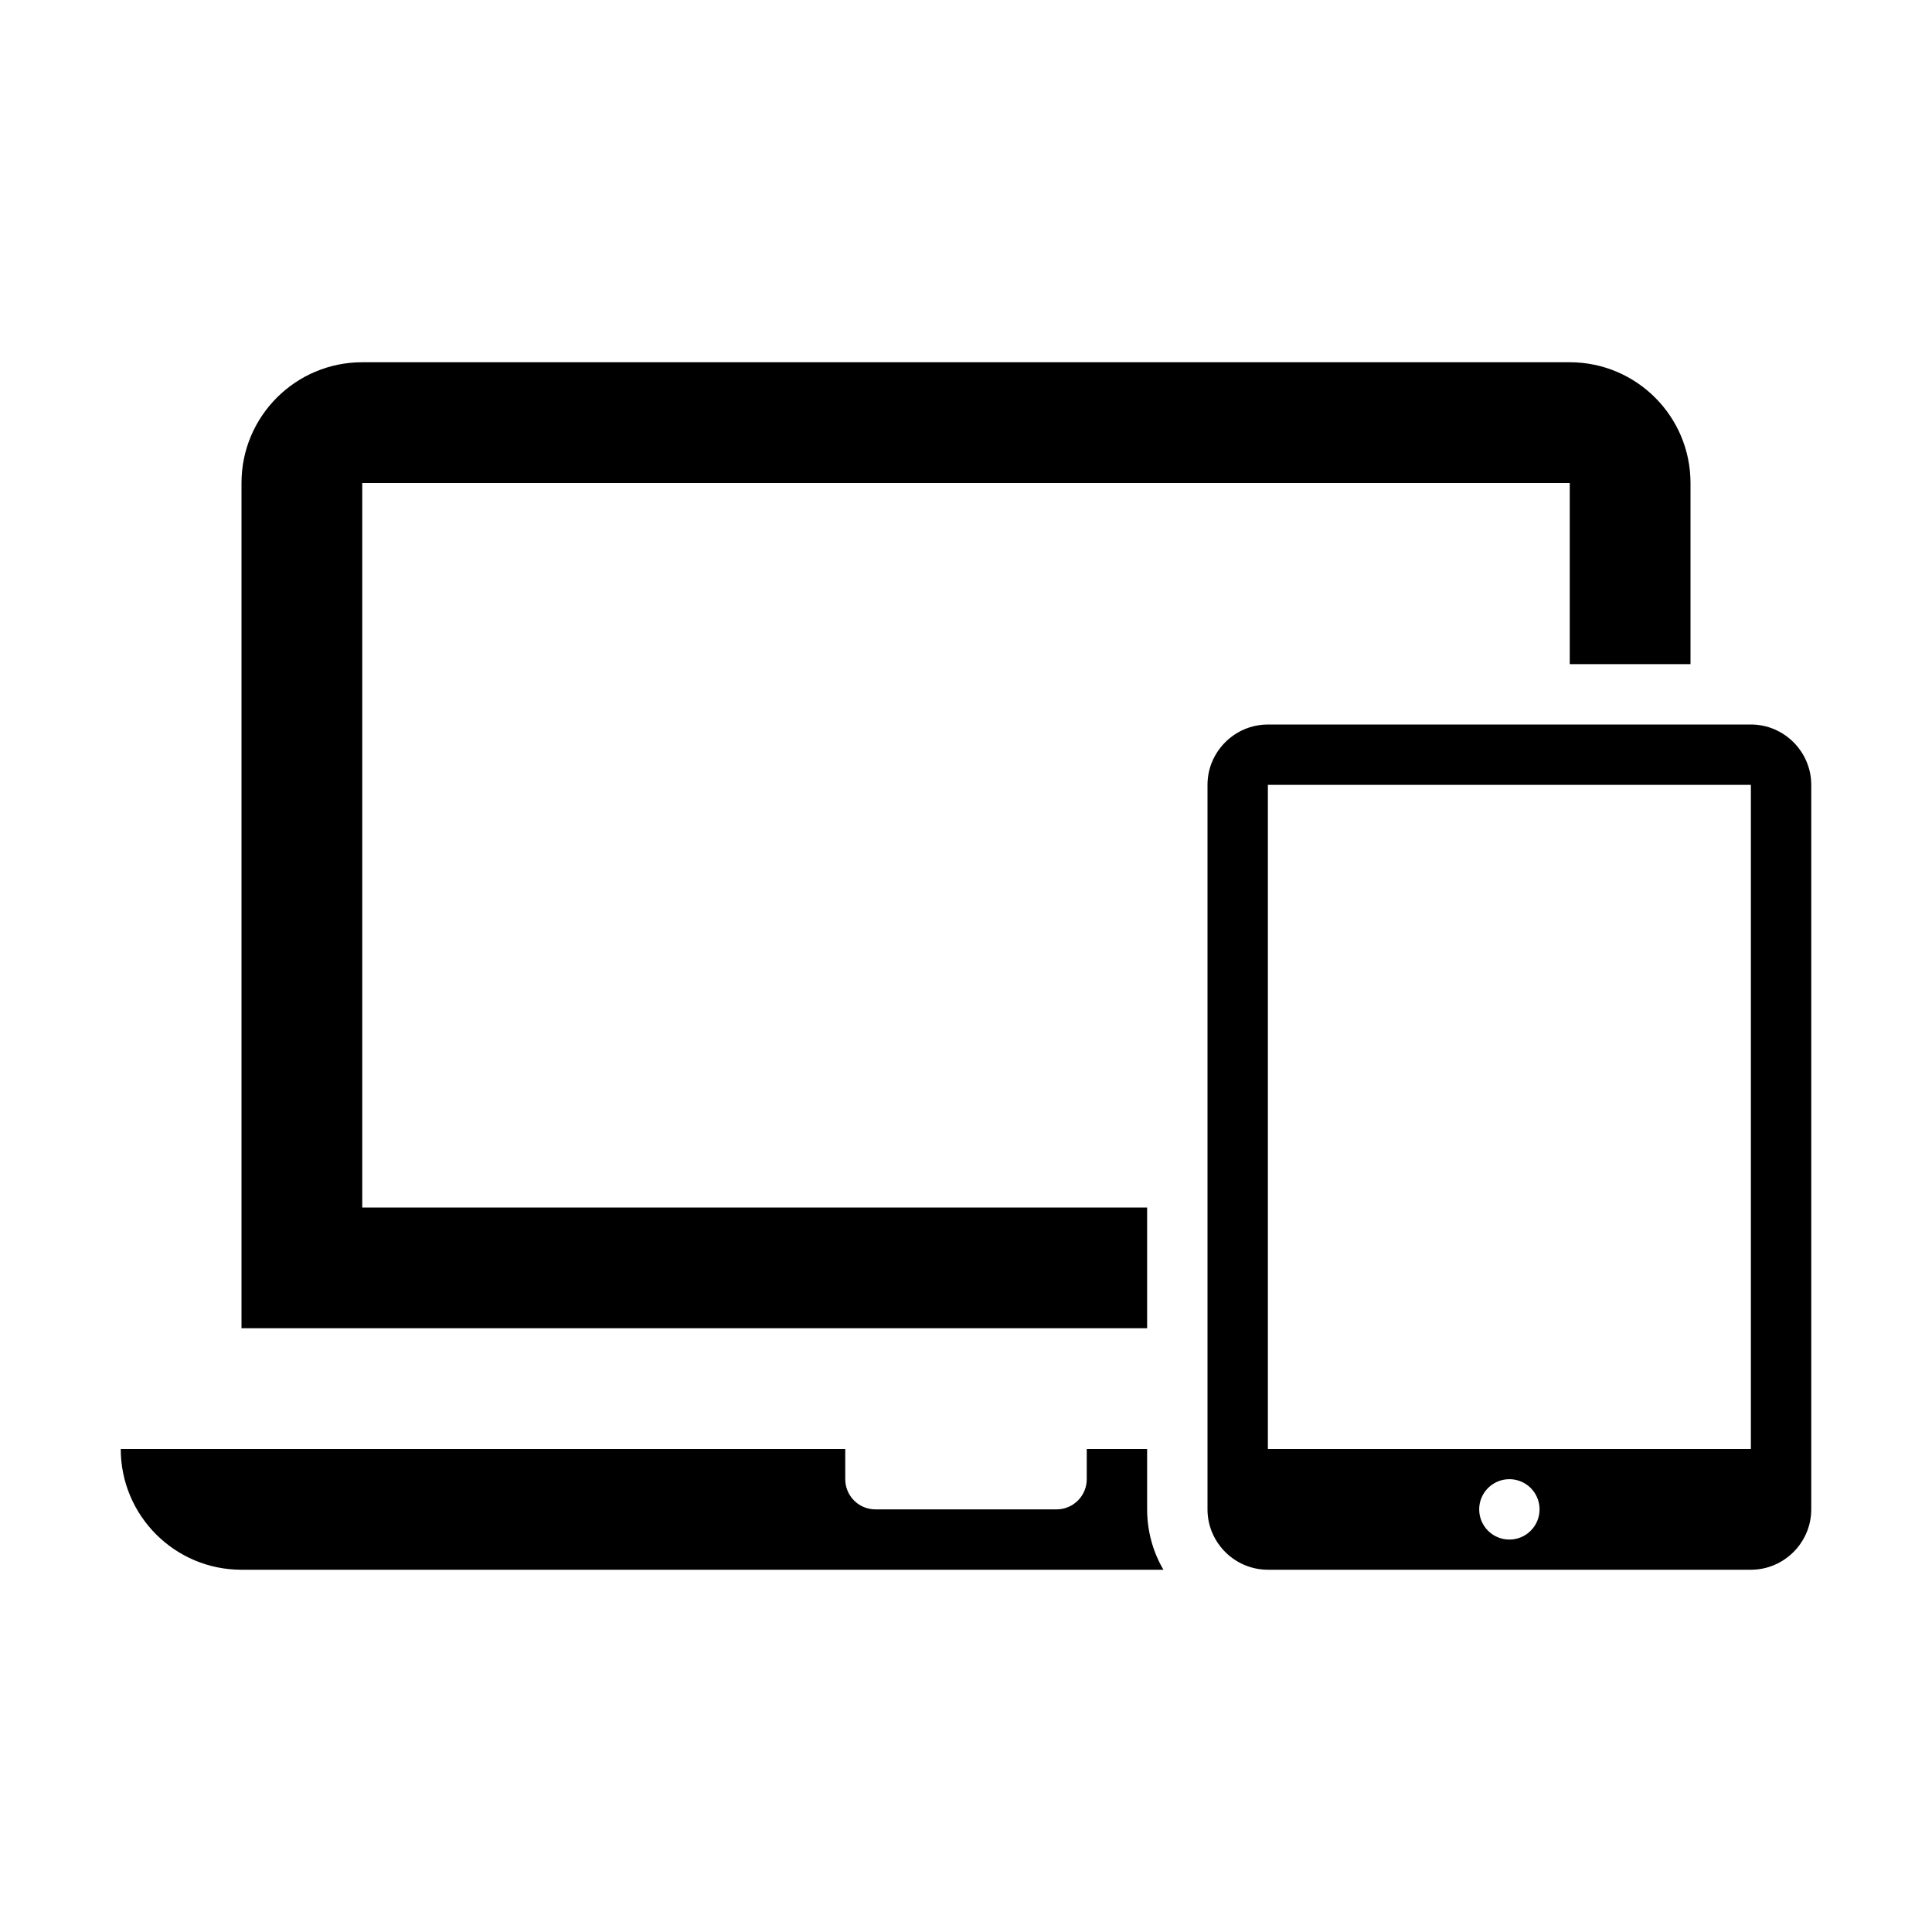 <?xml version="1.0" encoding="UTF-8"?>
<svg width="512" height="512" viewBox="0 0 512 512" fill="none" xmlns="http://www.w3.org/2000/svg">
<path d="M416 96H96C78.33 96 64 110.33 64 128V352H304V320H96V128H416V176H448V128C448 110.33 433.67 96 416 96ZM306.14 411.49L306.11 411.43C304.71 407.76 304 403.91 304 400V384H288V392C288 396.42 284.42 400 280 400H232C227.58 400 224 396.42 224 392V384H32C32 401.67 46.33 416 64 416H308.32C307.48 414.57 306.75 413.06 306.14 411.49ZM464 192H336C329.22 192 323.38 196.28 321.06 202.28C320.38 204.05 320 205.98 320 208V400C320 402.01 320.38 403.94 321.06 405.72C323.38 411.72 329.22 416 336 416H464C472.8 416 480 408.8 480 400V208C480 199.2 472.8 192 464 192ZM400 408C395.58 408 392 404.42 392 400C392 395.58 395.58 392 400 392C400.7 392 401.37 392.09 402.02 392.26C405.46 393.15 408 396.28 408 400C408 404.42 404.42 408 400 408ZM464 384H336V208H464V384Z" fill="black"/>
</svg>
